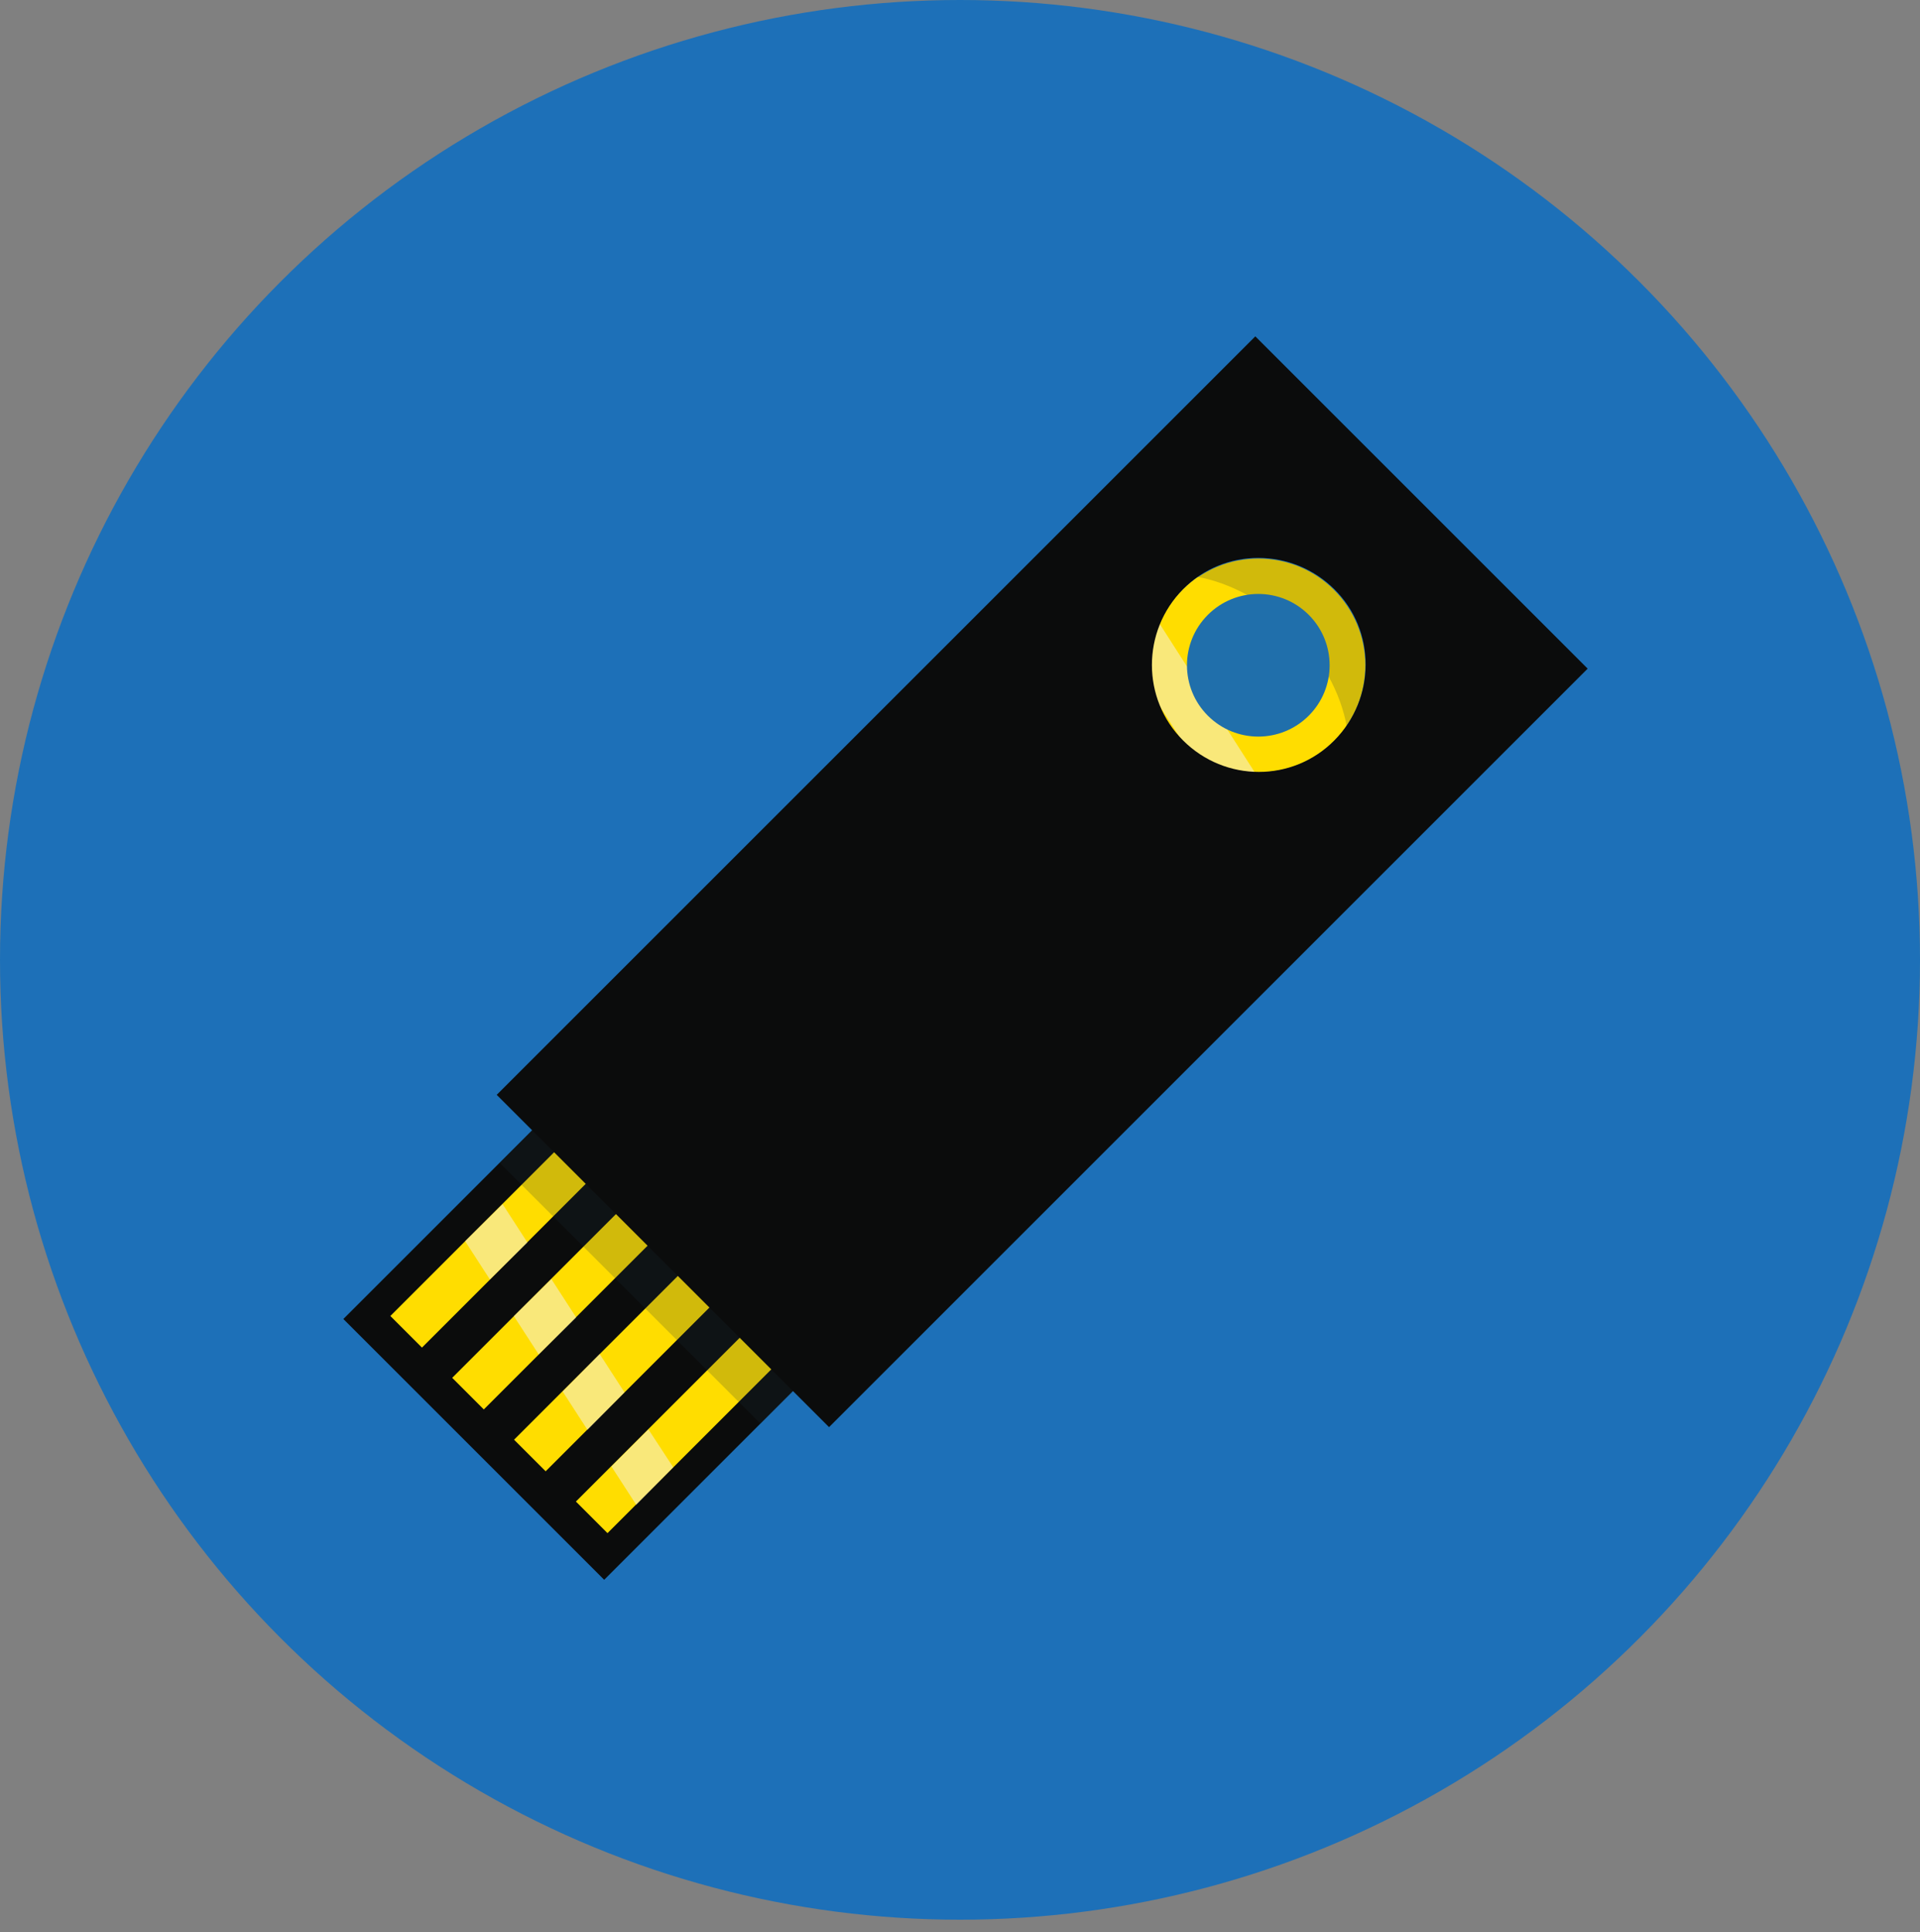 <?xml version="1.0" encoding="utf-8"?>
<!-- Generator: Adobe Illustrator 21.1.0, SVG Export Plug-In . SVG Version: 6.00 Build 0)  -->
<svg version="1.1" xmlns="http://www.w3.org/2000/svg" xmlns:xlink="http://www.w3.org/1999/xlink"
	x="0px" y="0px"
	viewBox="0 0 425.2 428" style="enable-background:new 0 0 425.2 428;" xml:space="preserve">
<rect x="0" y="0" width="425.2" height="428" fill="#808080" stroke="none"/>
<style type="text/css">
	.st0{fill:#1D70B8;}
	.st1{fill:#0B0C0C;}
	.st2{fill:#FFDD00;}
	.st3{opacity:0.2;fill:#1D2F3A;}
	.st4{opacity:0.5;fill:#F4F4F4;}
	.st5{clip-path:url(#SVGID_2_);fill:#FFDD00;}
	.st6{opacity:0.2;clip-path:url(#SVGID_2_);fill:#1D2F3A;}
	.st7{opacity:0.5;clip-path:url(#SVGID_2_);}
	.st8{fill:#F4F4F4;}
	.st9{fill:#206FAB;}
</style>
<g id="Layer_1">
	<circle class="st0" cx="212.6" cy="212.6" r="212.6"/>
</g>
<g id="Layer_2">

		<rect x="91.9" y="248.6" transform="matrix(0.707 -0.707 0.707 0.707 -164.693 181.362)" class="st1" width="89.3" height="81.7"/>

		<rect x="76.9" y="258.5" transform="matrix(0.707 -0.707 0.707 0.707 -150.682 163.09)" class="st2" width="89.3" height="9.9"/>

		<rect x="90.6" y="272.2" transform="matrix(0.707 -0.707 0.707 0.707 -156.357 176.789)" class="st2" width="89.3" height="9.9"/>

		<rect x="104.3" y="285.9" transform="matrix(0.707 -0.707 0.707 0.707 -162.031 190.489)" class="st2" width="89.3" height="9.9"/>

		<rect x="118" y="299.6" transform="matrix(0.707 -0.707 0.707 0.707 -167.706 204.188)" class="st2" width="89.3" height="9.9"/>

		<rect x="131.9" y="227.1" transform="matrix(0.707 -0.707 0.707 0.707 -143.131 190.293)" class="st3" width="52.5" height="81.7"/>
</g>
<g id="Layer_5">
	<polygon class="st4" points="116.8,275.2 108.5,283.4 103,274.9 111.3,266.7 	"/>
	<polygon class="st4" points="127.6,291.8 119.3,300 113.8,291.5 122.1,283.3 	"/>
	<polygon class="st4" points="138.3,308.4 130.1,316.7 124.6,308.2 132.8,299.9 	"/>
	<polygon class="st4" points="149.1,325 140.9,333.3 135.4,324.8 143.6,316.6 	"/>
</g>
<g id="Layer_6">
</g>
<g id="Layer_4">
	<defs>

			<ellipse id="SVGID_1_" transform="matrix(0.707 -0.707 0.707 0.707 -22.521 240.251)" cx="278.7" cy="147.3" rx="23.7" ry="23.7"/>
	</defs>
	<clipPath id="SVGID_2_">
		<use xlink:href="#SVGID_1_"  style="overflow:visible;"/>
	</clipPath>

		<ellipse transform="matrix(0.707 -0.707 0.707 0.707 -22.521 240.251)" class="st5" cx="278.7" cy="147.3" rx="23.7" ry="23.7"/>

		<ellipse transform="matrix(0.707 -0.707 0.707 0.707 -22.521 240.251)" class="st6" cx="278.7" cy="147.3" rx="23.7" ry="23.7"/>
	<path class="st5" d="M264.8,127.7c15.8,2.7,30.8,17.7,33.5,33.5s-7.9,26.4-23.7,23.7s-30.8-17.7-33.5-33.5
		C238.4,135.6,249,125,264.8,127.7z"/>
	<g class="st7">

			<rect x="260.6" y="117.2" transform="matrix(0.842 -0.539 0.539 0.842 -44.694 168.58)" class="st8" width="9.8" height="86.7"/>
	</g>
</g>
<g id="Layer_9">

		<ellipse transform="matrix(0.707 -0.707 0.707 0.707 -22.521 240.251)" class="st9" cx="278.7" cy="147.3" rx="15.8" ry="15.8"/>
</g>
<g id="Layer_3">
	<path class="st1" d="M278,74.5l-168,168l73.6,73.6l168-168L278,74.5z M262,164c-9.2-9.2-9.2-24.2,0-33.5s24.2-9.2,33.5,0
		s9.2,24.2,0,33.5S271.3,173.3,262,164z"/>
</g>
<g id="Layer_8">
</g>
<g id="Layer_10">
</g>
</svg>
